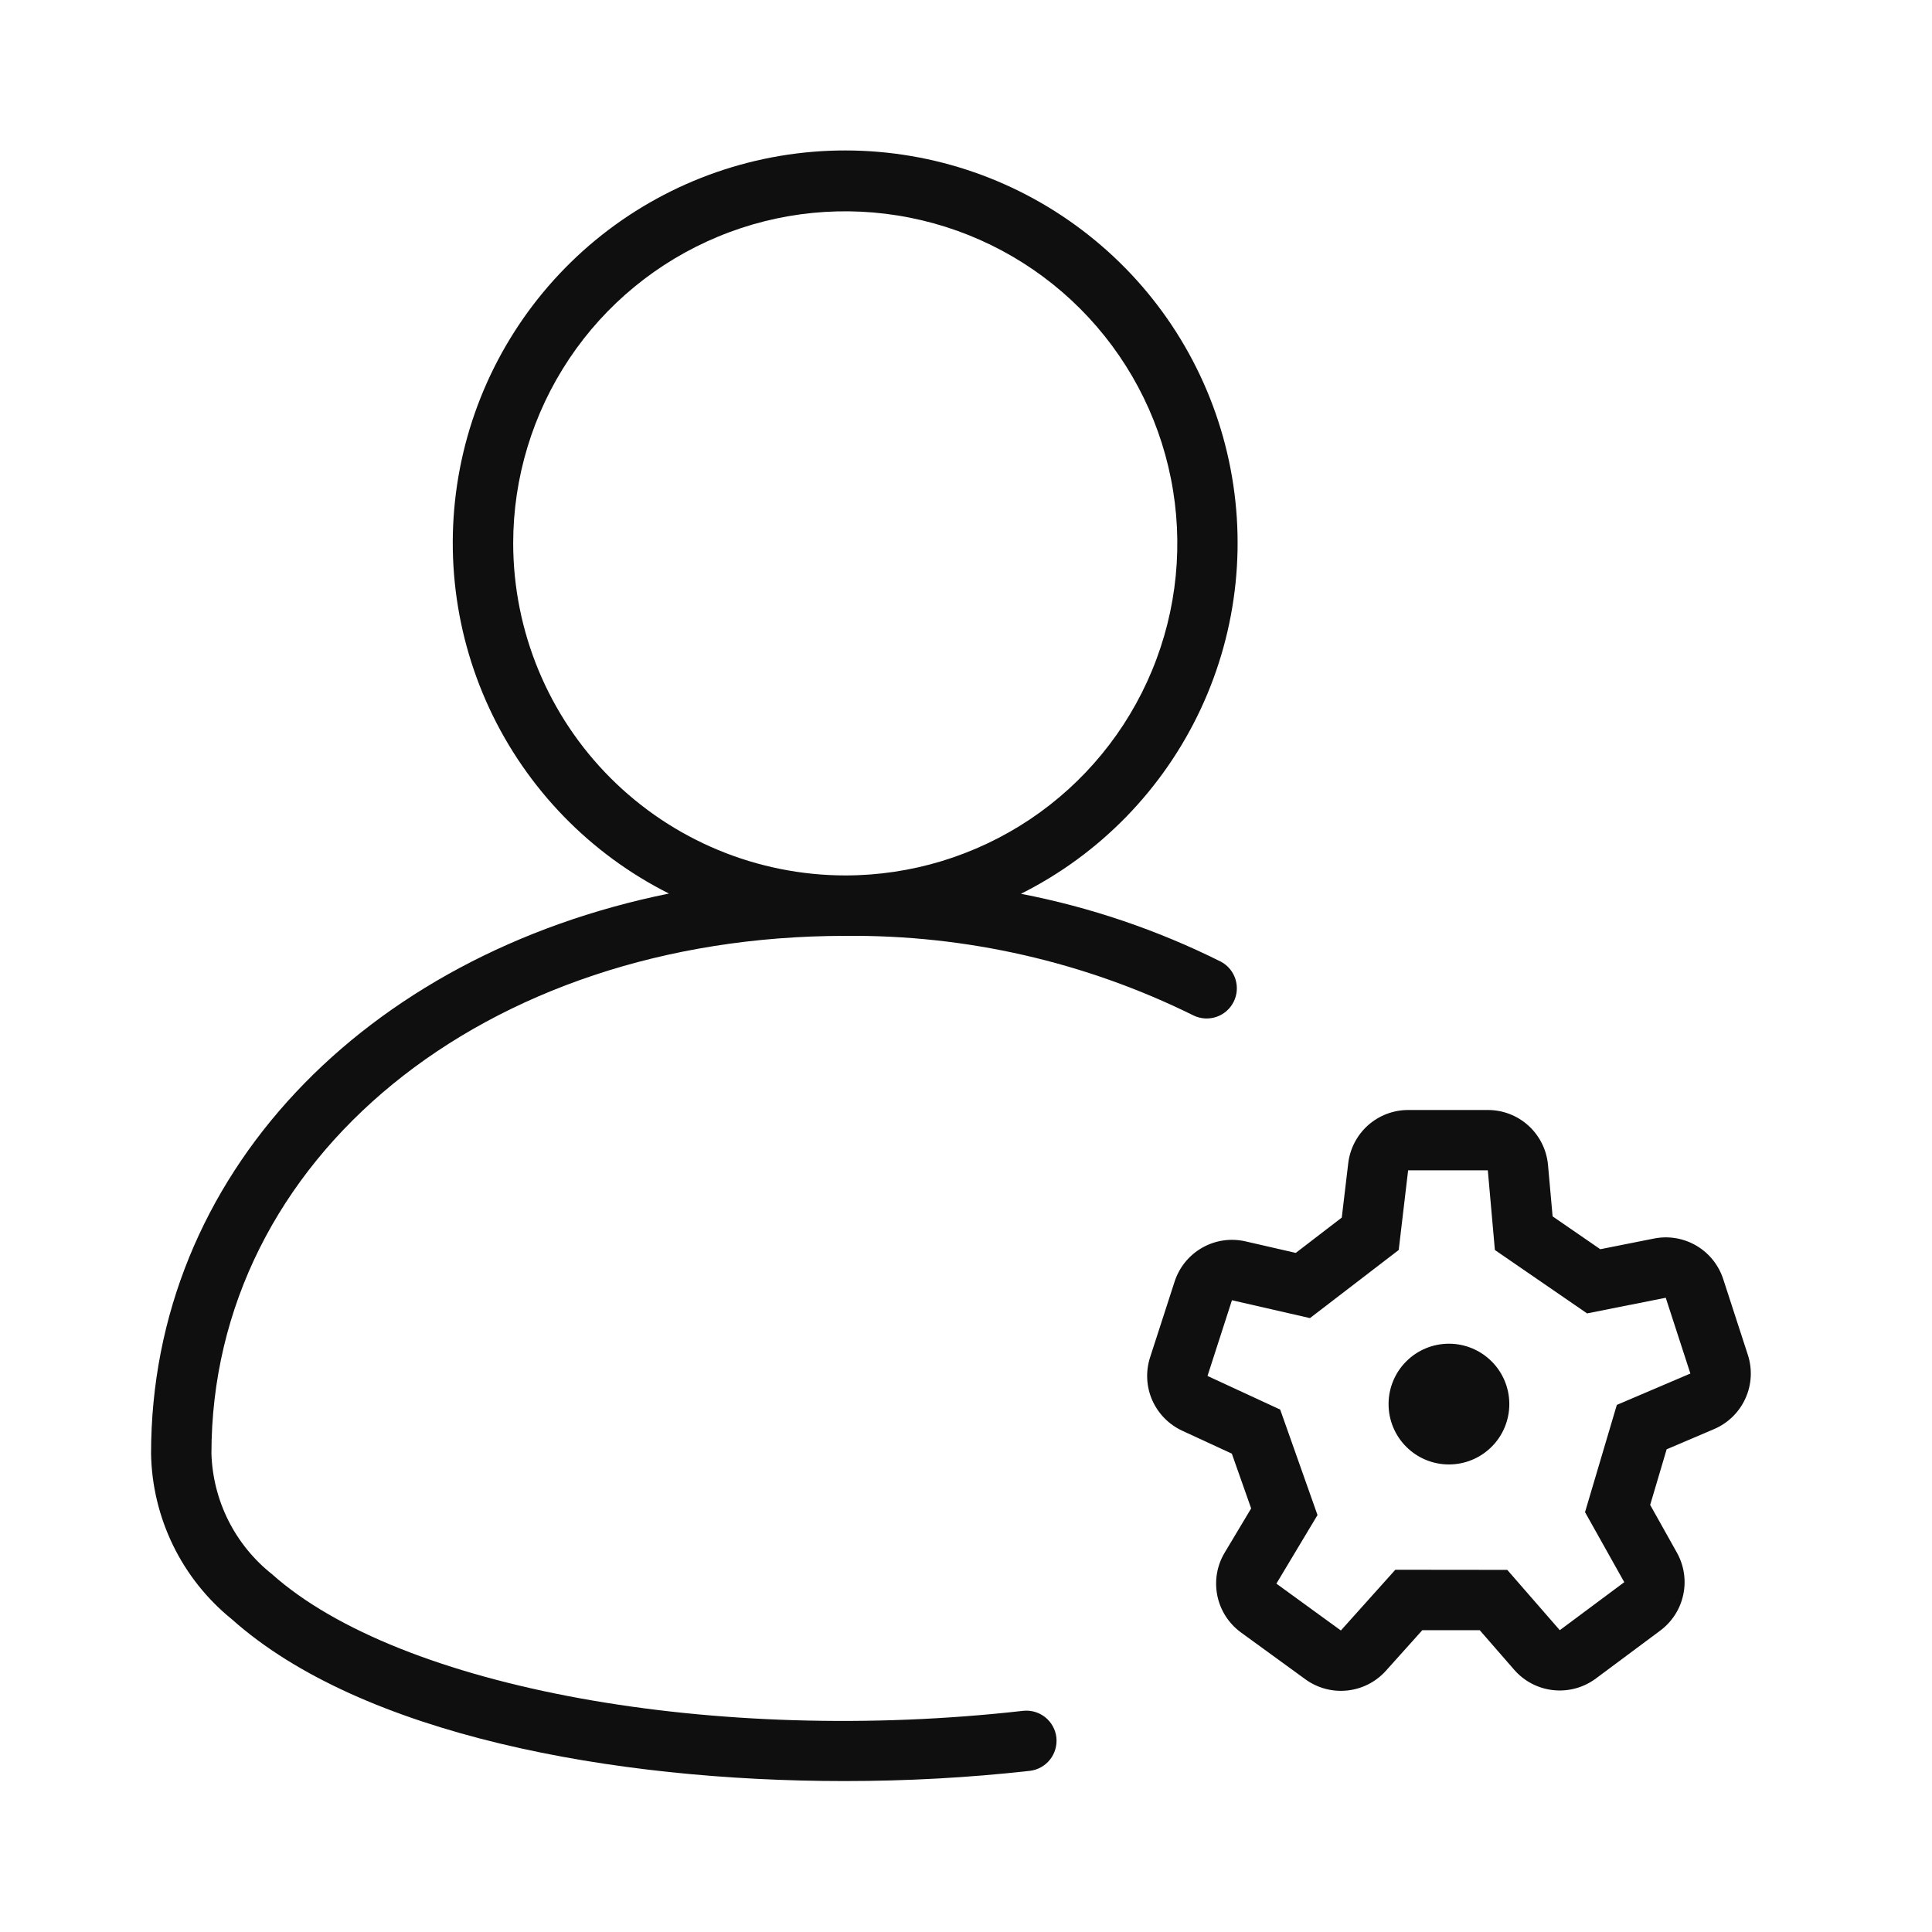 <svg width="32" height="32" viewBox="0 0 32 32" fill="none" xmlns="http://www.w3.org/2000/svg">
<path d="M28.95 22.441L28.542 21.186C28.466 20.953 28.308 20.756 28.097 20.632C27.885 20.508 27.636 20.466 27.396 20.514L26.506 20.691L25.716 20.147L25.64 19.297C25.618 19.048 25.503 18.816 25.319 18.647C25.135 18.478 24.894 18.385 24.644 18.385H23.324C23.079 18.385 22.843 18.475 22.66 18.637C22.477 18.8 22.36 19.024 22.331 19.267L22.224 20.167L21.462 20.752L20.63 20.561C20.386 20.505 20.13 20.542 19.913 20.666C19.695 20.789 19.532 20.99 19.455 21.228L19.049 22.482C18.974 22.714 18.986 22.966 19.084 23.19C19.183 23.414 19.359 23.594 19.581 23.697L20.403 24.077L20.723 24.984L20.285 25.716C20.156 25.93 20.113 26.185 20.163 26.43C20.213 26.675 20.353 26.892 20.555 27.039L21.622 27.815C21.822 27.96 22.069 28.026 22.315 28C22.561 27.974 22.789 27.858 22.954 27.674L23.558 27.001H24.509L25.081 27.658C25.247 27.848 25.478 27.968 25.728 27.994C25.979 28.021 26.23 27.952 26.432 27.802L27.5 27.007C27.694 26.862 27.83 26.651 27.88 26.413C27.931 26.176 27.893 25.928 27.775 25.717L27.332 24.926L27.605 24.005L28.391 23.67C28.621 23.572 28.806 23.391 28.909 23.164C29.013 22.936 29.027 22.678 28.95 22.441ZM26.78 23.269L26.253 25.046L26.903 26.206L25.835 27.001L24.965 26.002L23.111 26L22.209 27.006L21.141 26.23L21.822 25.094L21.204 23.347L20 22.79L20.405 21.536L21.697 21.832L23.167 20.704L23.323 19.384H24.643L24.76 20.704L26.287 21.754L27.59 21.495L27.998 22.75L26.779 23.27L26.78 23.269Z" fill="#0F0F0F"/>
<path d="M23.999 24.256C24.264 24.256 24.518 24.151 24.706 23.963C24.894 23.776 24.999 23.521 24.999 23.256C24.999 22.991 24.894 22.736 24.706 22.549C24.518 22.361 24.264 22.256 23.999 22.256C23.734 22.256 23.479 22.361 23.292 22.549C23.104 22.736 22.999 22.991 22.999 23.256C22.999 23.521 23.104 23.776 23.292 23.963C23.479 24.151 23.734 24.256 23.999 24.256ZM16.943 28.337C11.853 28.913 6.623 27.963 4.506 26.074C4.203 25.834 3.957 25.531 3.783 25.186C3.61 24.841 3.514 24.463 3.502 24.077C3.502 19.187 8.015 15.501 13.999 15.501C16 15.481 17.979 15.933 19.772 16.821C19.889 16.877 20.024 16.884 20.147 16.843C20.27 16.801 20.372 16.713 20.431 16.597C20.491 16.481 20.502 16.347 20.464 16.222C20.426 16.098 20.341 15.993 20.227 15.931C19.178 15.406 18.062 15.027 16.91 14.804C18.218 14.149 19.267 13.071 19.887 11.745C20.507 10.419 20.661 8.923 20.325 7.499C19.989 6.074 19.182 4.805 18.034 3.897C16.887 2.988 15.467 2.493 14.003 2.492C12.54 2.491 11.119 2.984 9.97 3.891C8.822 4.798 8.013 6.066 7.675 7.49C7.337 8.914 7.489 10.41 8.107 11.737C8.725 13.063 9.772 14.143 11.08 14.8C6.035 15.823 2.502 19.466 2.502 24.077C2.511 24.604 2.636 25.123 2.867 25.597C3.098 26.071 3.43 26.488 3.84 26.82C5.985 28.734 10.147 29.5 13.986 29.5C15.012 29.5 16.036 29.445 17.056 29.331C17.188 29.316 17.308 29.249 17.391 29.145C17.473 29.042 17.511 28.909 17.497 28.777C17.482 28.646 17.415 28.525 17.311 28.442C17.207 28.36 17.075 28.322 16.943 28.337ZM8.5 9C8.5 7.912 8.823 6.849 9.427 5.944C10.031 5.04 10.89 4.335 11.895 3.919C12.9 3.502 14.006 3.393 15.073 3.606C16.14 3.818 17.12 4.342 17.889 5.111C18.658 5.88 19.182 6.86 19.394 7.927C19.607 8.994 19.498 10.1 19.081 11.105C18.665 12.11 17.96 12.969 17.056 13.573C16.151 14.177 15.088 14.5 14 14.5C12.542 14.498 11.144 13.918 10.113 12.887C9.082 11.856 8.502 10.458 8.5 9Z" fill="#0F0F0F"/>
</svg>
